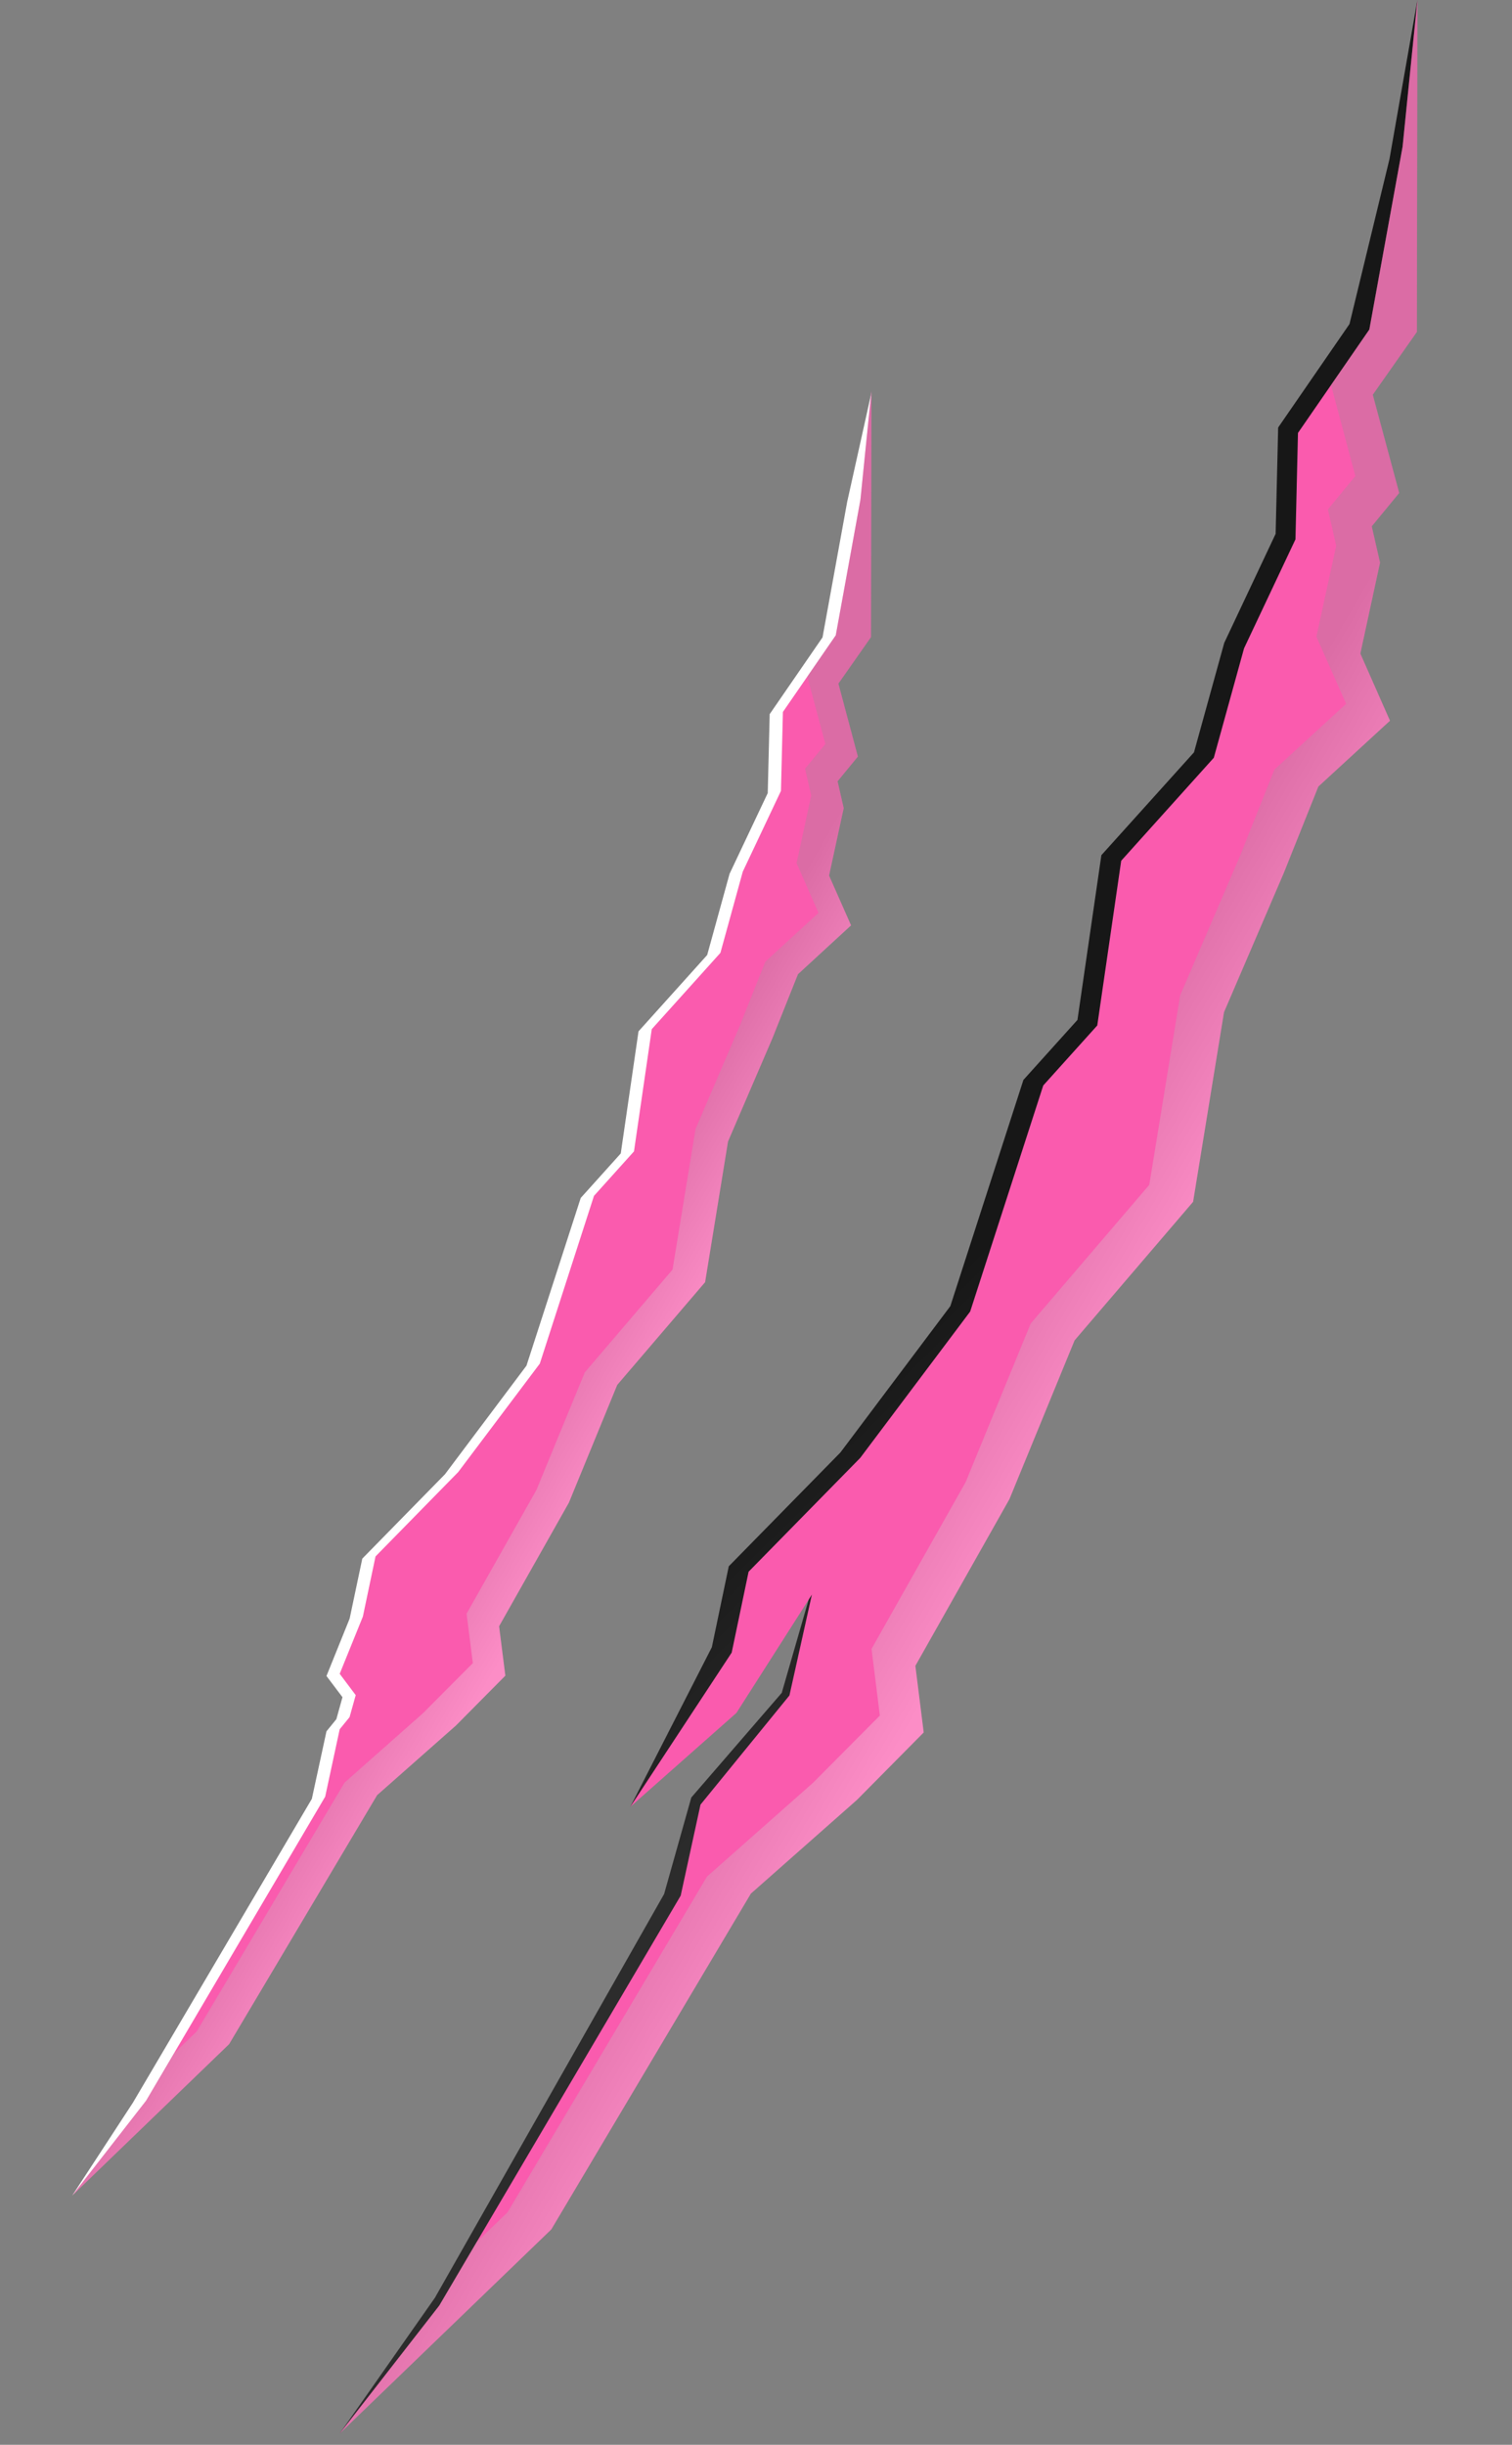 <svg width="86" height="139" viewBox="0 0 86 139" fill="none" xmlns="http://www.w3.org/2000/svg">
<rect x="0" y="0" width="86" height="139" fill="#808080" stroke="none"/>
<path d="M79.029 9.054L76.757 18.422L72.699 24.307L72.556 30.35L69.633 36.55L67.912 42.774L62.644 48.622L61.284 57.987L58.21 61.399L54.054 74.259L47.802 82.58L41.451 89.052L40.489 93.651L35.852 102.724L40.76 97.079L46.213 90.192L44.465 96.247L39.32 102.197L37.773 107.686L24.738 130.638L19.327 138.351L30.231 126.437L41.58 107.346L47.615 102.009L51.41 98.191L50.936 94.403L56.288 84.924L59.992 75.898L66.734 68.013L68.492 57.235L71.881 49.343L73.857 44.412L77.931 40.661L76.24 36.851L77.367 31.68L76.894 29.617L78.456 27.719L76.953 22.127L79.463 18.557L80.619 0.007L79.029 9.054Z" fill="url(#paint0_linear_1_1548)"/>
<path d="M79.776 8.343L77.885 18.737L73.826 24.615L73.684 30.665L70.76 36.859L69.04 43.082L63.772 48.938L62.411 58.302L59.338 61.715L55.182 74.568L48.929 82.888L42.579 89.36L41.617 93.96L35.852 102.724L41.888 97.387L46.179 90.66L44.902 96.395L39.843 102.603L38.717 107.775L24.986 131.082L19.327 138.351L31.359 126.753L42.708 107.661L48.75 102.325L52.538 98.499L52.064 94.711L57.415 85.233L61.12 76.206L67.861 68.329L69.619 57.55L73.009 49.658L74.985 44.72L79.059 40.977L77.374 37.159L78.494 31.988L78.022 29.925L79.584 28.027L78.081 22.443L80.59 18.872L80.619 0.007L79.776 8.343Z" fill="#FA5BAE"/>
<path opacity="0.3" d="M19.334 138.35L31.352 126.753L42.708 107.661L48.75 102.325L52.538 98.499L52.064 94.711L57.415 85.233L61.12 76.206L67.861 68.329L69.619 57.55L73.009 49.658L74.985 44.72L79.059 40.977L77.374 37.159L78.494 31.988L78.022 29.925L79.584 28.027L78.088 22.442L80.59 18.872L80.619 2.54253e-06L79.776 8.343L78.093 17.578L78.016 18.019L77.885 18.73L75.707 21.893L77.091 27.065L75.529 28.963L76.001 31.026L74.874 36.197L76.566 40.015L72.485 43.758L70.516 48.696L67.126 56.588L65.368 67.366L58.627 75.244L54.922 84.27L49.571 93.749L50.045 97.537L46.249 101.355L40.214 106.692L28.866 125.783L27.113 127.468L24.986 131.082L19.334 138.35Z" fill="url(#paint1_linear_1_1548)"/>
<path d="M48.186 28.534L46.784 36.238L43.778 40.603L43.668 45.09L41.496 49.681L40.223 54.298L36.318 58.637L35.308 65.579L33.031 68.109L29.945 77.645L25.309 83.819L20.607 88.615L19.887 92.026L18.569 95.288L19.479 96.495L18.565 99.778L22.682 95.864L23.269 89.572L22.323 93.825L18.569 98.434L17.737 102.274L7.557 119.551L4.115 124.821L12.278 116.337L20.696 102.181L25.173 98.226L27.99 95.388L27.634 92.586L31.604 85.551L34.355 78.861L39.348 73.016L40.656 65.024L43.166 59.17L44.634 55.508L47.651 52.733L46.404 49.904L47.236 46.072L46.888 44.543L48.042 43.132L46.927 38.991L48.789 36.34L49.568 22.315L48.186 28.534Z" fill="white"/>
<path d="M48.939 28.416L47.537 36.121L44.53 40.479L44.42 44.965L42.248 49.557L40.976 54.174L37.071 58.513L36.06 65.462L33.784 67.992L30.704 77.528L26.062 83.694L21.359 88.491L20.64 91.909L19.321 95.164L20.232 96.377L19.317 99.654L23.435 95.746L24.029 89.455L23.076 93.708L19.321 98.317L18.496 102.149L8.31 119.433L4.115 124.821L13.031 116.22L21.449 102.064L25.925 98.109L28.743 95.27L28.387 92.461L32.357 85.434L35.108 78.737L40.108 72.898L41.408 64.9L43.926 59.052L45.386 55.39L48.404 52.609L47.156 49.78L47.988 45.948L47.64 44.419L48.794 43.015L47.686 38.867L49.541 36.223L49.565 22.23L48.939 28.416Z" fill="#FA5BAE"/>
<path opacity="0.3" d="M4.115 124.821L13.031 116.22L21.449 102.064L25.932 98.109L28.743 95.27L28.387 92.461L32.357 85.434L35.108 78.737L40.101 72.898L41.408 64.9L43.919 59.053L45.386 55.39L48.411 52.616L47.156 49.787L47.988 45.948L47.64 44.419L48.794 43.008L47.686 38.867L49.541 36.223L49.565 22.23L48.939 28.416L47.692 35.26L47.632 35.588L47.537 36.114L45.919 38.467L46.946 42.3L45.791 43.703L46.14 45.233L45.308 49.072L46.556 51.9L43.531 54.675L42.071 58.337L39.56 64.191L38.252 72.183L33.26 78.029L30.508 84.718L26.538 91.746L26.894 94.555L24.077 97.386L19.6 101.348L11.183 115.504L9.888 116.75L8.31 119.433L4.115 124.821Z" fill="url(#paint2_linear_1_1548)"/>
<defs>
<linearGradient id="paint0_linear_1_1548" x1="49.939" y1="95.03" x2="40.79" y2="85.793" gradientUnits="userSpaceOnUse">
<stop stop-color="#2C2C2C"/>
<stop offset="1" stop-color="#171717"/>
</linearGradient>
<linearGradient id="paint1_linear_1_1548" x1="64.599" y1="77.672" x2="55.089" y2="72.147" gradientUnits="userSpaceOnUse">
<stop stop-color="white"/>
<stop offset="0.089" stop-color="white"/>
<stop offset="1" stop-color="#949494"/>
</linearGradient>
<linearGradient id="paint2_linear_1_1548" x1="37.684" y1="79.826" x2="30.632" y2="75.729" gradientUnits="userSpaceOnUse">
<stop stop-color="white"/>
<stop offset="0.089" stop-color="white"/>
<stop offset="1" stop-color="#949494"/>
</linearGradient>
</defs>
</svg>
